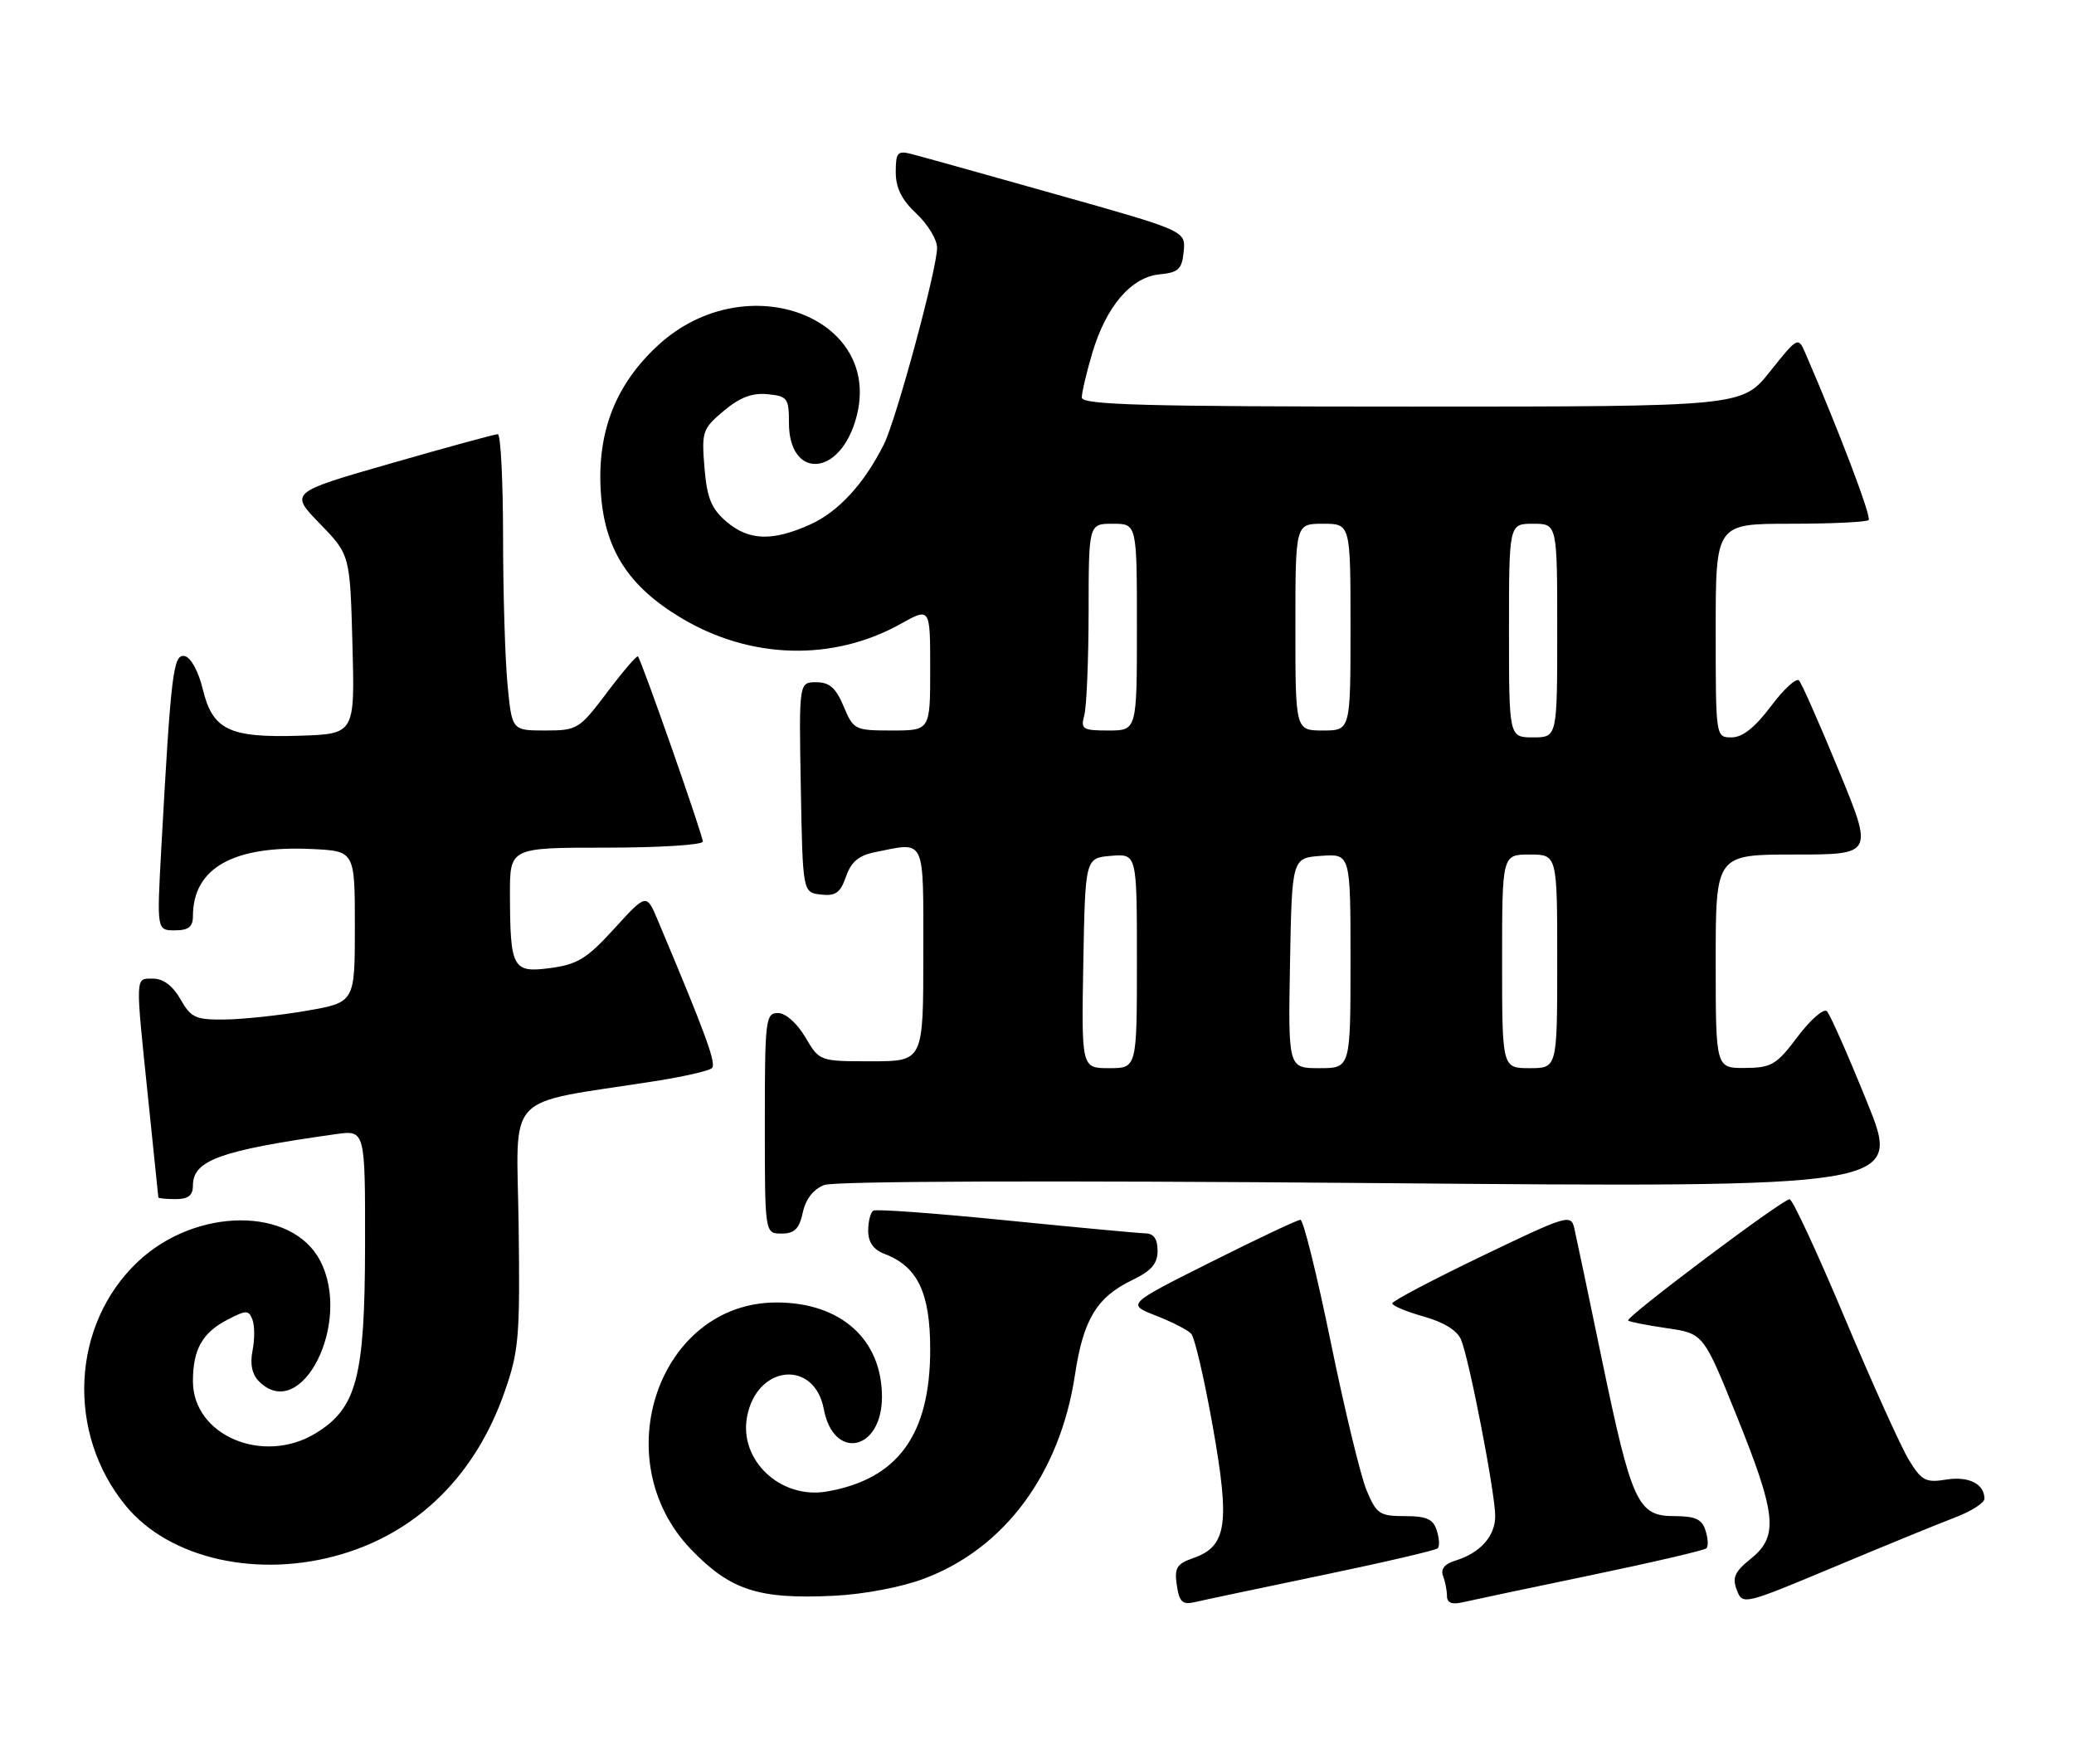 <?xml version="1.0" encoding="UTF-8" standalone="no"?>
<!DOCTYPE svg PUBLIC "-//W3C//DTD SVG 1.1//EN" "http://www.w3.org/Graphics/SVG/1.1/DTD/svg11.dtd" >
<svg xmlns="http://www.w3.org/2000/svg" xmlns:xlink="http://www.w3.org/1999/xlink" version="1.1" viewBox="0 0 301 256">
 <g >
 <path fill="currentColor"
d=" M 191.82 228.59 C 200.80 226.72 208.38 224.96 208.66 224.67 C 208.95 224.38 208.89 223.22 208.52 222.08 C 208.00 220.43 207.04 220.00 203.88 220.00 C 200.22 220.00 199.77 219.69 198.33 216.25 C 197.47 214.19 195.13 204.51 193.13 194.75 C 191.13 184.99 189.16 177.00 188.73 177.00 C 188.31 177.00 182.47 179.76 175.75 183.13 C 163.53 189.25 163.53 189.25 167.73 190.90 C 170.05 191.80 172.36 192.98 172.87 193.52 C 173.38 194.06 174.79 200.12 176.01 207.00 C 178.53 221.18 178.05 224.39 173.18 226.09 C 170.77 226.93 170.42 227.51 170.79 230.03 C 171.15 232.45 171.61 232.89 173.36 232.49 C 174.54 232.21 182.84 230.46 191.82 228.59 Z  M 230.82 228.59 C 239.80 226.72 247.38 224.96 247.66 224.67 C 247.95 224.38 247.89 223.22 247.52 222.08 C 247.01 220.44 246.03 220.00 242.96 220.00 C 237.69 220.00 236.81 218.10 232.48 197.27 C 230.57 188.05 228.77 179.50 228.49 178.28 C 228.00 176.14 227.56 176.27 215.05 182.28 C 207.94 185.70 202.09 188.78 202.06 189.12 C 202.03 189.46 204.07 190.32 206.59 191.03 C 209.53 191.85 211.50 193.06 212.05 194.41 C 213.25 197.31 217.00 216.68 217.00 219.98 C 217.00 222.93 214.82 225.36 211.18 226.47 C 209.66 226.93 209.05 227.70 209.43 228.67 C 209.74 229.49 210.00 230.81 210.00 231.60 C 210.00 232.58 210.72 232.87 212.25 232.51 C 213.49 232.22 221.84 230.46 230.82 228.59 Z  M 283.75 220.19 C 286.09 219.30 288.00 218.08 288.00 217.48 C 288.00 215.32 285.71 214.17 282.44 214.70 C 279.49 215.18 278.89 214.87 277.05 211.87 C 275.91 210.02 271.73 200.75 267.74 191.27 C 263.76 181.79 260.15 174.03 259.73 174.02 C 258.72 173.99 235.84 191.18 236.29 191.62 C 236.48 191.81 239.01 192.31 241.92 192.73 C 247.22 193.50 247.22 193.50 252.06 205.50 C 257.84 219.82 258.14 222.94 254.10 226.18 C 251.76 228.06 251.37 228.92 252.06 230.72 C 252.90 232.92 253.01 232.89 266.21 227.37 C 273.52 224.31 281.41 221.08 283.75 220.19 Z  M 134.15 229.06 C 145.83 224.66 153.84 213.82 156.01 199.50 C 157.22 191.45 159.18 188.22 164.34 185.74 C 167.10 184.41 168.00 183.37 168.00 181.49 C 168.00 179.80 167.44 178.99 166.25 178.97 C 165.29 178.95 156.18 178.10 146.00 177.08 C 135.82 176.06 127.16 175.42 126.75 175.67 C 126.34 175.92 126.00 177.23 126.00 178.58 C 126.00 180.26 126.76 181.34 128.37 181.95 C 133.18 183.78 135.00 187.59 135.00 195.82 C 135.00 208.19 130.30 214.65 120.00 216.43 C 113.30 217.59 107.23 211.91 108.42 205.58 C 109.83 198.04 118.20 197.21 119.56 204.48 C 120.98 212.02 128.00 210.53 128.00 202.69 C 127.99 194.34 122.02 189.00 112.69 189.00 C 95.63 189.00 87.75 211.78 100.29 224.83 C 106.00 230.76 110.08 232.09 121.00 231.56 C 125.38 231.35 130.85 230.31 134.15 229.06 Z  M 49.61 225.52 C 60.76 222.21 69.04 213.96 73.22 202.00 C 75.31 196.06 75.48 193.99 75.27 177.85 C 75.00 158.07 72.85 160.36 95.00 156.89 C 99.12 156.25 102.86 155.40 103.31 155.00 C 104.01 154.38 102.49 150.21 95.48 133.57 C 93.82 129.63 93.82 129.63 89.16 134.74 C 85.19 139.10 83.81 139.95 79.88 140.47 C 74.39 141.20 74.04 140.55 74.01 129.75 C 74.00 123.00 74.00 123.00 88.00 123.00 C 95.70 123.00 102.00 122.60 102.00 122.12 C 102.00 121.18 93.09 95.76 92.58 95.25 C 92.42 95.08 90.40 97.43 88.11 100.47 C 84.06 105.83 83.79 106.00 79.11 106.00 C 74.29 106.00 74.29 106.00 73.65 99.25 C 73.30 95.54 73.01 85.86 73.01 77.75 C 73.00 69.64 72.66 63.00 72.25 63.00 C 71.84 63.00 64.87 64.90 56.77 67.23 C 42.03 71.46 42.03 71.46 46.41 75.98 C 50.80 80.50 50.80 80.50 51.15 93.50 C 51.50 106.50 51.50 106.50 43.50 106.76 C 33.25 107.08 30.86 105.93 29.42 99.98 C 28.78 97.36 27.69 95.38 26.79 95.20 C 25.14 94.88 24.81 97.61 23.40 123.25 C 22.76 135.00 22.76 135.00 25.38 135.00 C 27.35 135.00 28.00 134.49 28.00 132.95 C 28.00 125.96 33.86 122.66 45.28 123.20 C 51.50 123.50 51.50 123.50 51.50 134.48 C 51.50 145.45 51.50 145.45 44.50 146.67 C 40.65 147.33 35.34 147.90 32.70 147.94 C 28.39 147.99 27.73 147.70 26.20 145.01 C 25.11 143.08 23.70 142.01 22.25 142.01 C 19.58 142.00 19.62 141.22 21.51 159.50 C 22.31 167.20 22.97 173.61 22.98 173.75 C 22.99 173.89 24.12 174.00 25.50 174.00 C 27.32 174.00 28.00 173.47 28.00 172.02 C 28.00 168.36 31.98 166.93 48.75 164.57 C 53.00 163.98 53.00 163.98 52.98 180.74 C 52.95 199.87 51.78 204.34 45.81 207.98 C 38.19 212.62 28.00 208.30 28.00 200.43 C 28.00 195.80 29.36 193.38 33.05 191.48 C 35.75 190.08 36.09 190.08 36.64 191.50 C 36.97 192.36 36.97 194.38 36.65 195.99 C 36.26 197.94 36.58 199.44 37.60 200.46 C 43.72 206.57 51.13 191.96 46.48 182.97 C 42.40 175.06 28.40 175.14 19.98 183.11 C 10.34 192.24 9.58 207.97 18.28 218.53 C 24.63 226.23 37.53 229.11 49.61 225.52 Z  M 116.51 175.94 C 116.94 173.97 118.06 172.55 119.63 171.95 C 121.11 171.39 152.31 171.28 199.03 171.67 C 275.99 172.33 275.99 172.33 270.98 159.95 C 268.23 153.15 265.60 147.20 265.14 146.74 C 264.68 146.28 262.77 147.94 260.90 150.42 C 257.82 154.52 257.11 154.94 253.25 154.97 C 249.00 155.00 249.00 155.00 249.00 139.50 C 249.00 124.00 249.00 124.00 260.44 124.00 C 271.89 124.00 271.89 124.00 266.84 111.75 C 264.07 105.01 261.48 99.16 261.09 98.74 C 260.70 98.32 258.86 100.01 257.01 102.49 C 254.70 105.56 252.89 107.00 251.31 107.00 C 249.00 107.00 249.00 107.00 249.00 91.50 C 249.00 76.00 249.00 76.00 259.83 76.00 C 265.79 76.00 270.91 75.76 271.20 75.46 C 271.64 75.03 266.87 62.45 261.97 51.15 C 260.97 48.85 260.87 48.91 256.89 53.90 C 252.83 59.00 252.83 59.00 204.91 59.00 C 165.92 59.00 157.00 58.75 157.00 57.68 C 157.00 56.96 157.69 54.05 158.52 51.23 C 160.54 44.45 164.16 40.21 168.29 39.81 C 171.04 39.54 171.54 39.07 171.79 36.50 C 172.08 33.50 172.08 33.50 153.29 28.21 C 142.95 25.29 133.49 22.65 132.25 22.34 C 130.26 21.83 130.00 22.14 130.00 24.98 C 130.00 27.27 130.87 29.01 133.00 31.00 C 134.65 32.54 136.00 34.77 136.00 35.95 C 136.00 39.01 130.07 60.91 128.27 64.50 C 125.40 70.21 121.71 74.23 117.62 76.09 C 112.10 78.59 108.66 78.47 105.40 75.67 C 103.23 73.80 102.60 72.26 102.24 67.85 C 101.81 62.64 101.95 62.22 105.03 59.63 C 107.36 57.67 109.16 56.98 111.39 57.20 C 114.28 57.48 114.50 57.77 114.50 61.37 C 114.50 69.27 121.42 69.32 124.02 61.43 C 129.01 46.31 108.45 38.17 95.49 50.12 C 89.39 55.74 86.69 62.56 87.18 71.13 C 87.65 79.56 91.07 85.00 98.84 89.66 C 108.90 95.69 120.89 96.02 130.75 90.51 C 135.00 88.14 135.00 88.14 135.00 97.07 C 135.00 106.00 135.00 106.00 129.45 106.00 C 124.05 106.00 123.86 105.90 122.44 102.50 C 121.31 99.82 120.39 99.00 118.46 99.00 C 115.95 99.00 115.95 99.00 116.22 114.25 C 116.50 129.50 116.50 129.50 119.13 129.81 C 121.27 130.05 121.96 129.56 122.78 127.20 C 123.53 125.05 124.64 124.12 127.02 123.65 C 134.41 122.17 134.00 121.28 134.00 138.50 C 134.00 154.00 134.00 154.00 126.47 154.00 C 118.93 154.00 118.93 154.00 116.87 150.50 C 115.66 148.45 114.01 147.00 112.90 147.00 C 111.11 147.00 111.00 147.94 111.00 163.00 C 111.00 179.00 111.00 179.00 113.42 179.00 C 115.31 179.00 115.99 178.33 116.51 175.94 Z  M 157.22 139.75 C 157.50 124.50 157.50 124.50 161.25 124.19 C 165.00 123.88 165.00 123.88 165.00 139.44 C 165.00 155.00 165.00 155.00 160.97 155.00 C 156.95 155.00 156.95 155.00 157.22 139.75 Z  M 187.22 139.75 C 187.50 124.50 187.50 124.50 191.75 124.19 C 196.00 123.89 196.00 123.89 196.00 139.44 C 196.00 155.00 196.00 155.00 191.47 155.00 C 186.95 155.00 186.95 155.00 187.22 139.75 Z  M 218.00 139.50 C 218.00 124.00 218.00 124.00 222.00 124.00 C 226.00 124.00 226.00 124.00 226.00 139.50 C 226.00 155.00 226.00 155.00 222.00 155.00 C 218.00 155.00 218.00 155.00 218.00 139.50 Z  M 219.00 91.50 C 219.00 76.00 219.00 76.00 222.50 76.00 C 226.00 76.00 226.00 76.00 226.00 91.50 C 226.00 107.00 226.00 107.00 222.50 107.00 C 219.00 107.00 219.00 107.00 219.00 91.50 Z  M 157.37 103.75 C 157.70 102.51 157.98 95.76 157.99 88.75 C 158.00 76.00 158.00 76.00 161.50 76.00 C 165.00 76.00 165.00 76.00 165.00 91.00 C 165.00 106.00 165.00 106.00 160.88 106.00 C 157.10 106.00 156.82 105.82 157.37 103.75 Z  M 188.00 91.00 C 188.00 76.00 188.00 76.00 192.00 76.00 C 196.00 76.00 196.00 76.00 196.00 91.00 C 196.00 106.00 196.00 106.00 192.00 106.00 C 188.00 106.00 188.00 106.00 188.00 91.00 Z "/>
</g>
</svg>